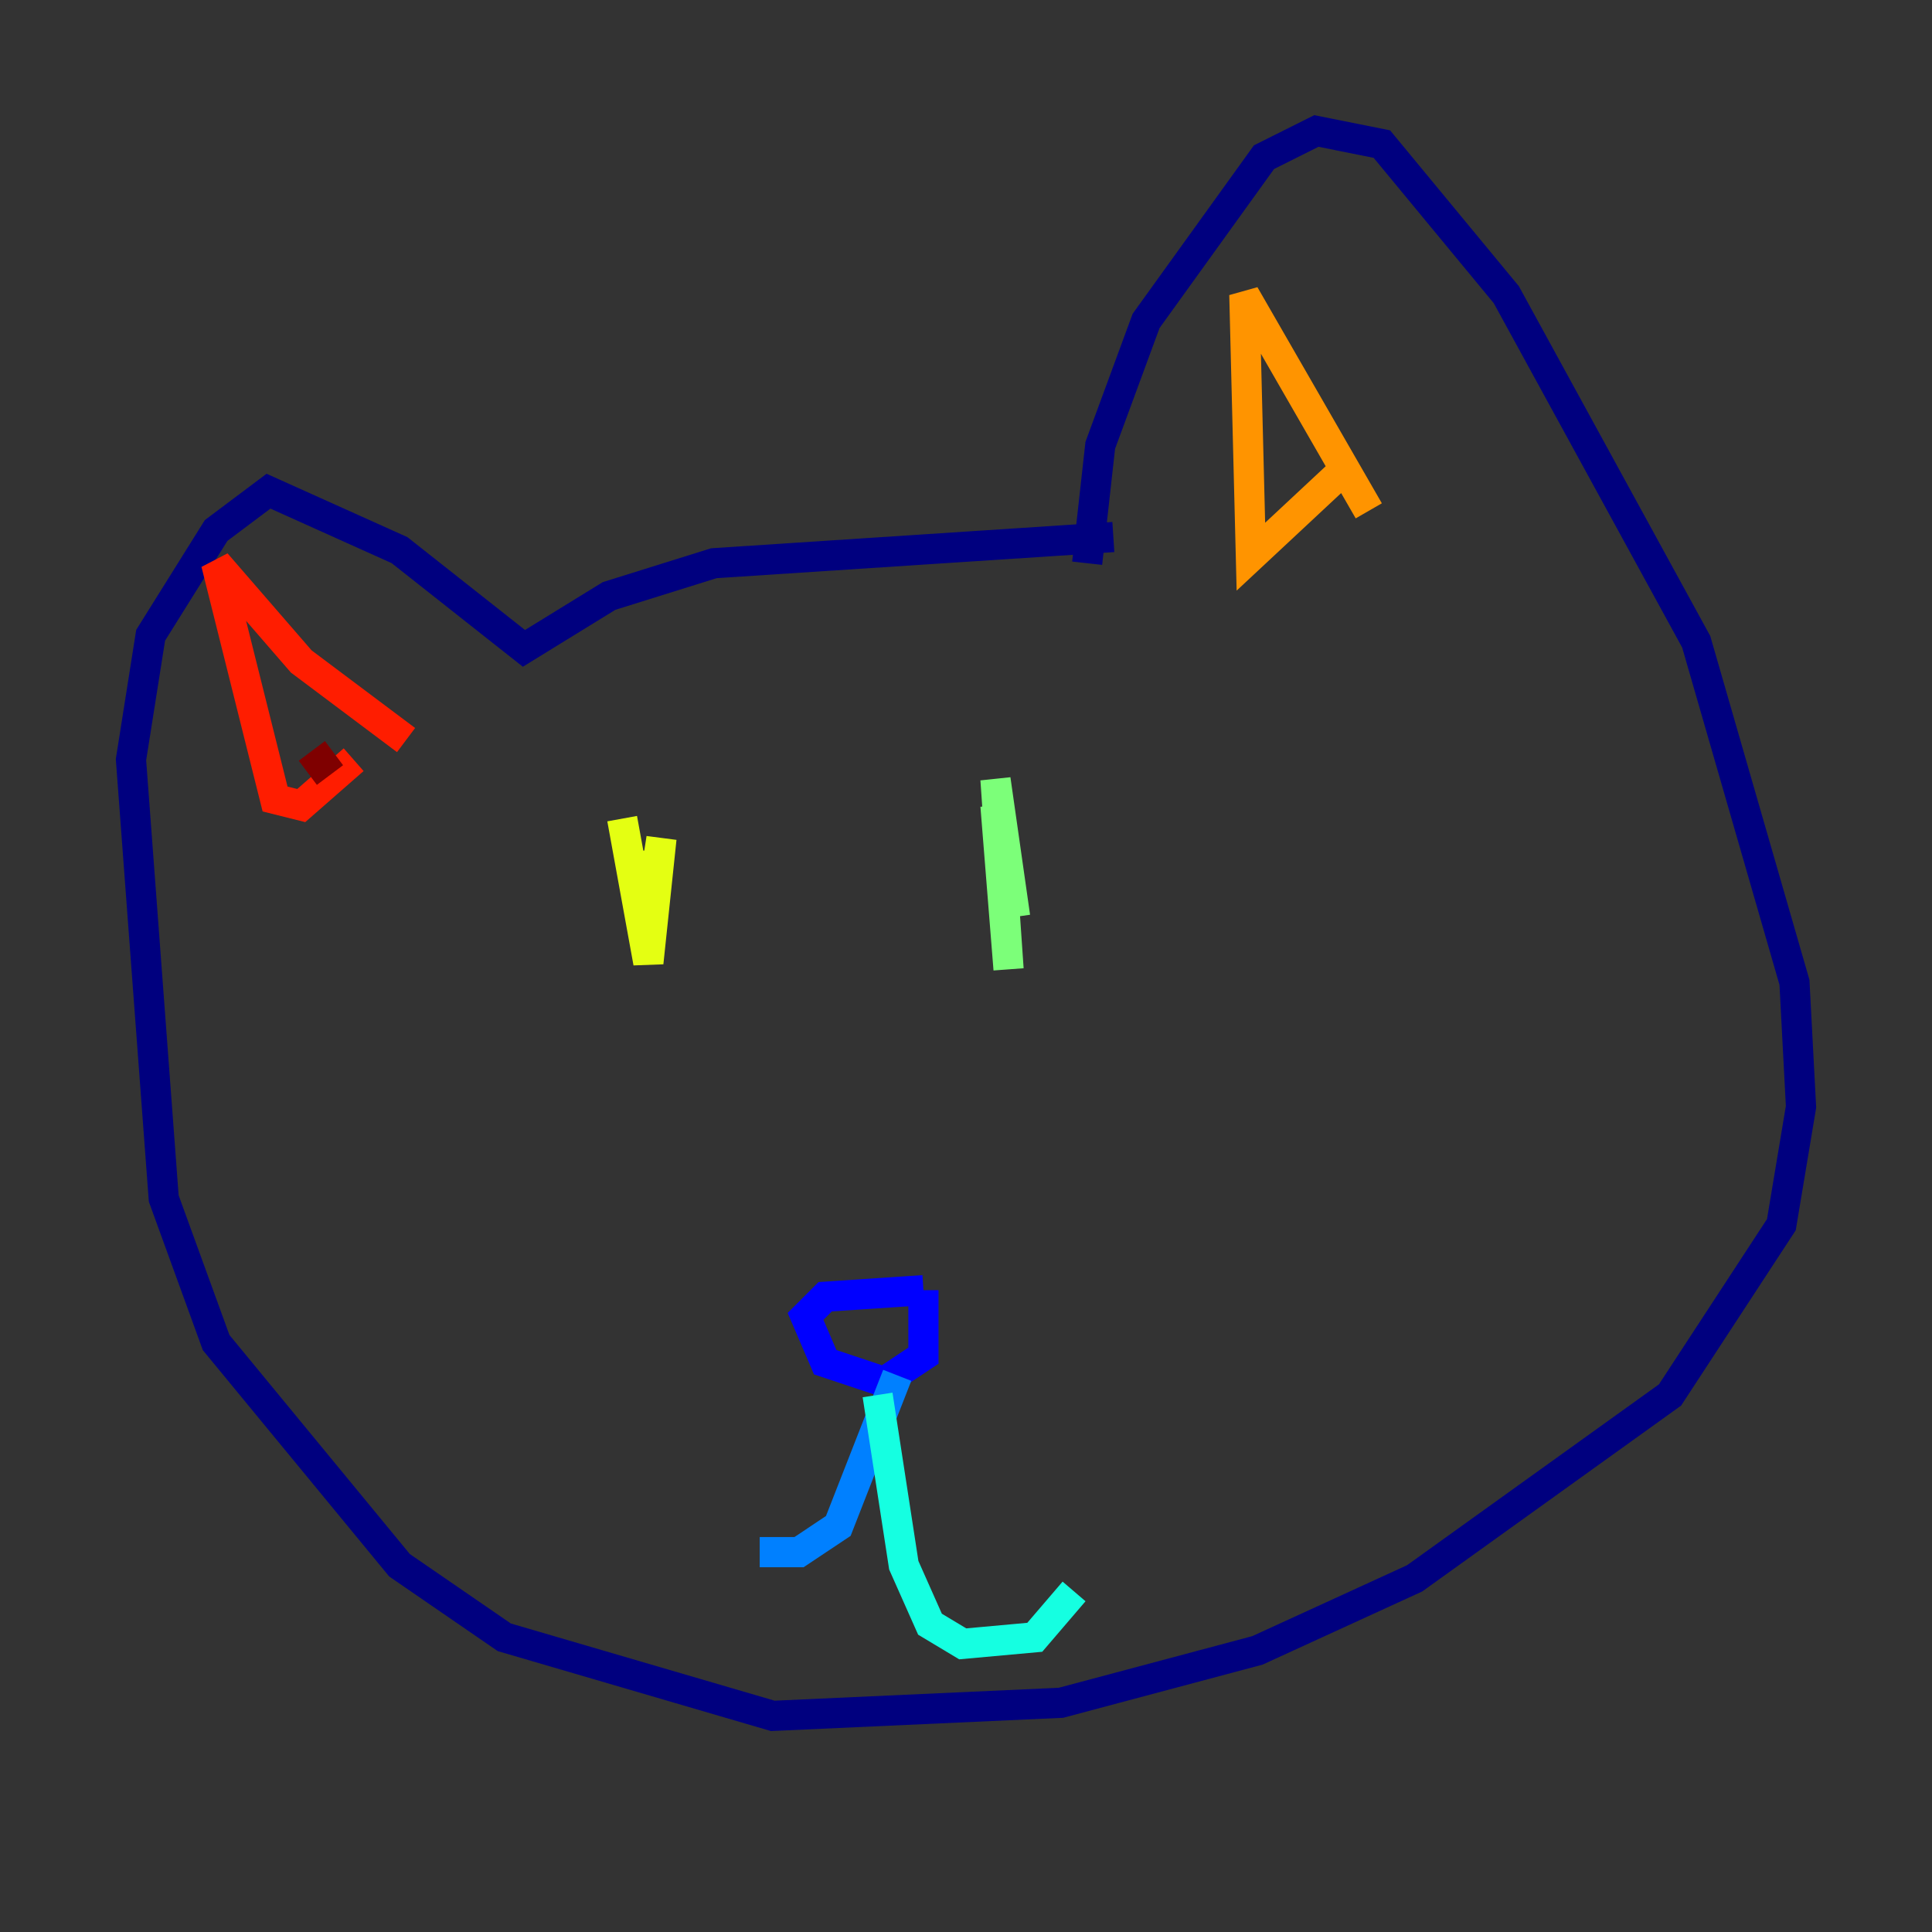 <?xml version="1.0" encoding="utf-8" ?>
<svg baseProfile="tiny" height="128" version="1.2" viewBox="0,0,128,128" width="128" xmlns="http://www.w3.org/2000/svg" xmlns:ev="http://www.w3.org/2001/xml-events" xmlns:xlink="http://www.w3.org/1999/xlink"><rect x="0" y="0" width="128" height="128" fill="#333333" stroke="none"/><defs /><polyline fill="none" points="73.763,35.58 47.295,37.315 40.352,39.485 34.712,42.956 26.468,36.447 17.79,32.542 14.319,35.146 9.98,42.088 8.678,50.332 10.848,79.403 14.319,88.949 26.468,103.702 33.41,108.475 51.2,113.681 70.291,112.814 83.308,109.342 93.722,104.57 110.644,92.42 118.02,81.139 119.322,73.329 118.888,65.085 112.38,42.522 99.797,19.525 91.552,9.546 87.214,8.678 83.742,10.414 75.932,21.261 72.895,29.505 72.027,37.315" stroke="#00007f" stroke-width="2" /><polyline fill="none" points="61.18,85.478 54.671,85.912 53.37,87.214 54.671,90.251 58.576,91.552 61.18,89.817 61.18,85.478" stroke="#0000ff" stroke-width="2" /><polyline fill="none" points="59.444,91.119 55.539,101.098 52.936,102.834 50.332,102.834" stroke="#0080ff" stroke-width="2" /><polyline fill="none" points="58.142,92.42 59.878,103.702 61.614,107.607 63.783,108.909 68.556,108.475 71.159,105.437" stroke="#15ffe1" stroke-width="2" /><polyline fill="none" points="65.953,53.37 66.82,64.217 65.953,51.634 67.254,60.746" stroke="#7cff79" stroke-width="2" /><polyline fill="none" points="41.22,54.237 42.956,63.783 43.824,55.539 42.956,61.18 42.522,56.407 42.522,60.312" stroke="#e4ff12" stroke-width="2" /><polyline fill="none" points="89.383,30.807 82.875,36.881 82.441,19.525 90.685,33.844" stroke="#ff9400" stroke-width="2" /><polyline fill="none" points="23.43,50.332 19.959,53.37 18.224,52.936 14.319,37.315 19.959,43.824 26.902,49.031" stroke="#ff1d00" stroke-width="2" /><polyline fill="none" points="22.129,49.898 20.393,51.2" stroke="#7f0000" stroke-width="2" /></svg>